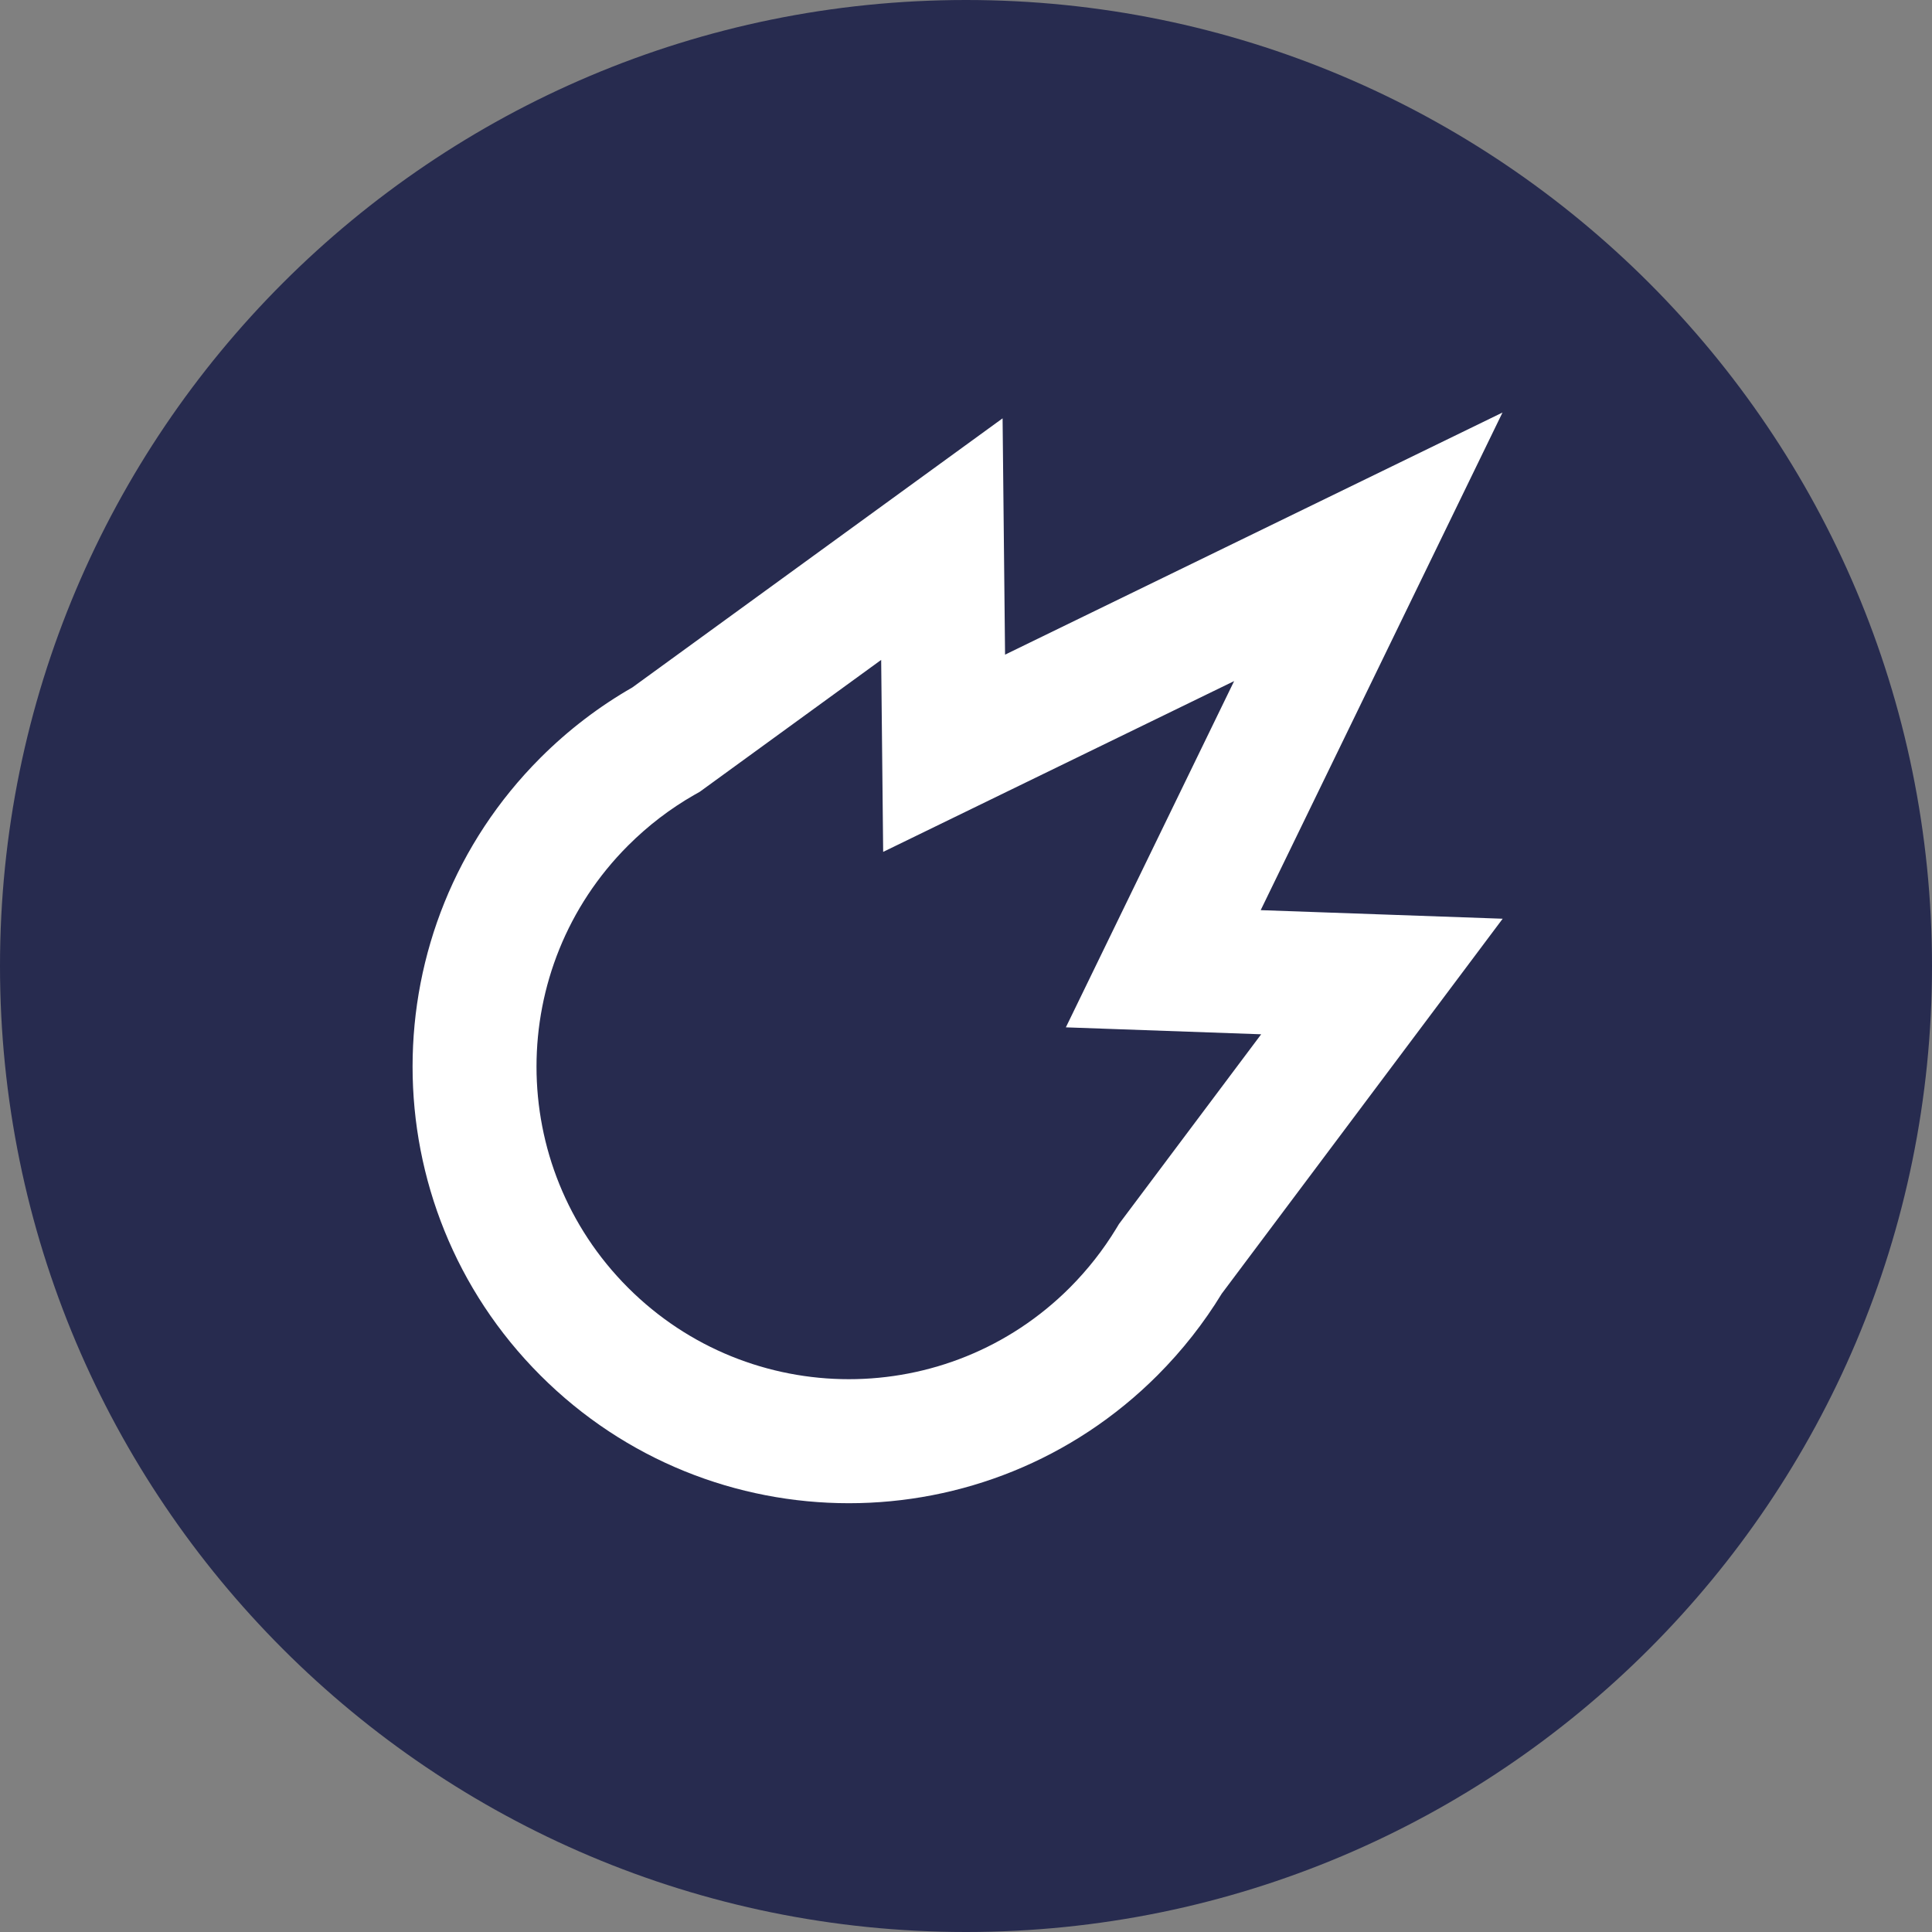 <svg width="32" height="32" viewBox="0 0 32 32" fill="none" xmlns="http://www.w3.org/2000/svg">
<rect x="0" y="0" width="32" height="32" fill="#808080" stroke="none"/>
<path d="M0 16C0 7.163 7.163 0 16 0C24.837 0 32 7.163 32 16C32 24.837 24.837 32 16 32C7.163 32 0 24.837 0 16Z" fill="#272B4F"/>
<path fill-rule="evenodd" clip-rule="evenodd" d="M17.654 17.016L20.441 11.281L14.628 14.11L14.595 10.93L11.591 13.114L11.494 13.169C11.105 13.392 10.738 13.67 10.402 14.006C8.381 16.028 8.381 19.306 10.402 21.328C12.422 23.349 15.698 23.349 17.719 21.328C18.019 21.027 18.273 20.701 18.483 20.357L18.534 20.273L20.889 17.131L17.654 17.016ZM24.889 15.217L20.236 21.427C19.942 21.909 19.587 22.363 19.171 22.78C16.348 25.604 11.772 25.604 8.95 22.78C6.128 19.956 6.128 15.377 8.95 12.553C9.416 12.087 9.929 11.698 10.474 11.386L16.606 6.929L16.647 10.843L24.886 6.833L20.881 15.075L24.889 15.217Z" fill="white"/>
</svg>
